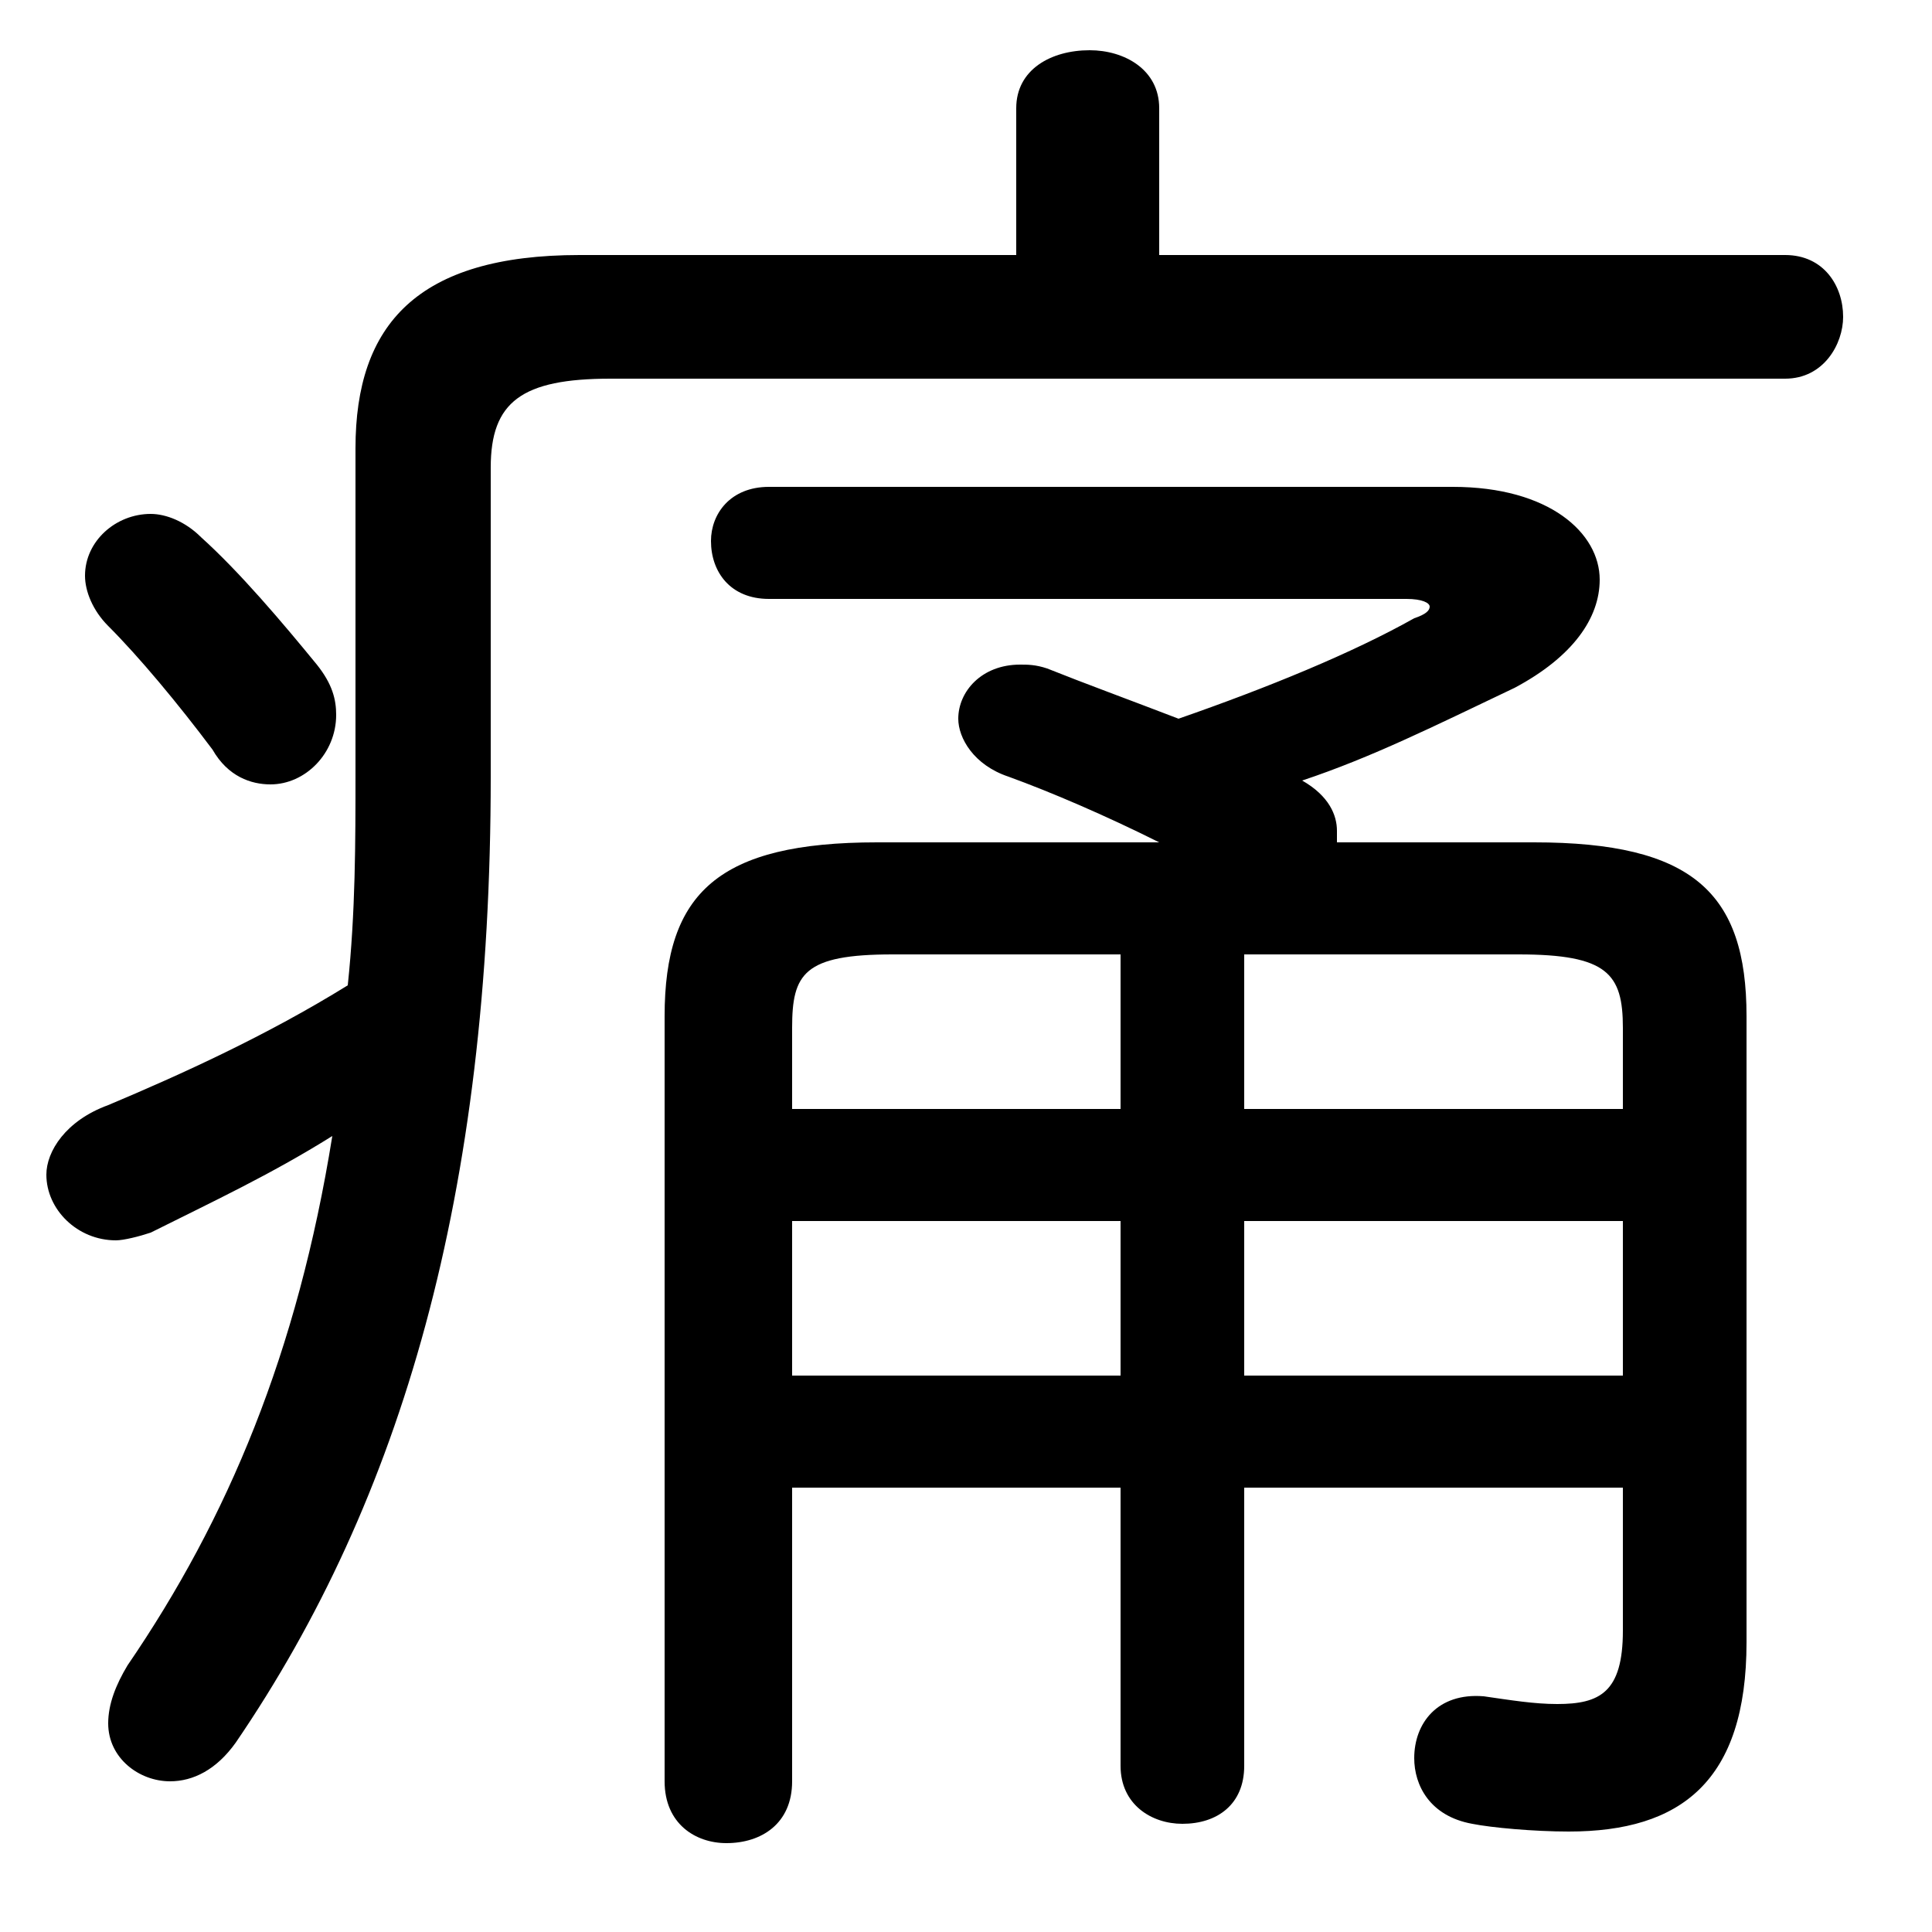 <svg xmlns="http://www.w3.org/2000/svg" viewBox="0 -44.0 50.0 50.0">
    <rect x="0" y="-44.0" width="50.0" height="50.0" fill="#808080" stroke="none"/>
    <g transform="scale(1, -1)">
        <!-- ボディの枠 -->
        <rect x="0" y="-6.0" width="50.0" height="50.0"
            stroke="white" fill="white"/>
        <!-- グリフ座標系の原点 -->
        <circle cx="0" cy="0" r="5" fill="white"/>
        <!-- グリフのアウトライン -->
        <g style="fill:black;stroke:#000000;stroke-width:0;stroke-linecap:round;stroke-linejoin:round;">
        <path d="M 22.7 22.2 C 18.6 22.2 17.2 20.9 17.2 17.7 L 17.2 -2.1 C 17.2 -3.2 18.0 -3.7 18.8 -3.7 C 19.7 -3.7 20.5 -3.2 20.5 -2.1 L 20.5 5.5 L 29.0 5.5 L 29.0 -1.7 C 29.0 -2.7 29.8 -3.2 30.6 -3.2 C 31.5 -3.2 32.2 -2.7 32.2 -1.7 L 32.2 5.5 L 42.0 5.5 L 42.0 1.8 C 42.0 0.2 41.4 -0.1 40.3 -0.1 C 39.7 -0.1 39.1 0.0 38.4 0.1 C 37.2 0.2 36.6 -0.6 36.6 -1.5 C 36.6 -2.2 37.0 -3.0 38.1 -3.2 C 38.6 -3.3 39.7 -3.4 40.6 -3.4 C 43.5 -3.4 45.2 -2.1 45.2 1.5 L 45.2 17.7 C 45.2 20.9 43.8 22.2 39.7 22.2 L 34.6 22.2 C 34.6 22.3 34.6 22.4 34.6 22.5 C 34.6 22.9 34.4 23.4 33.7 23.8 C 35.5 24.4 37.1 25.2 39.2 26.2 C 40.7 27.0 41.4 28.0 41.4 29.0 C 41.4 30.2 40.1 31.4 37.6 31.4 L 19.9 31.4 C 18.9 31.4 18.4 30.7 18.4 30.0 C 18.4 29.2 18.9 28.5 19.9 28.5 L 36.4 28.5 C 36.8 28.5 37.0 28.4 37.0 28.3 C 37.0 28.2 36.9 28.1 36.6 28.0 C 35.0 27.1 32.8 26.2 30.5 25.4 C 29.2 25.9 28.1 26.3 27.1 26.7 C 26.8 26.8 26.6 26.8 26.4 26.8 C 25.4 26.8 24.8 26.1 24.8 25.4 C 24.8 24.9 25.2 24.2 26.1 23.9 C 27.2 23.5 28.6 22.9 30.0 22.2 Z M 20.5 15.3 L 20.5 17.4 C 20.5 18.8 20.8 19.3 23.1 19.3 L 29.0 19.3 L 29.0 15.3 Z M 20.5 12.4 L 29.0 12.4 L 29.0 8.4 L 20.5 8.4 Z M 42.0 8.4 L 32.2 8.4 L 32.2 12.4 L 42.0 12.4 Z M 42.0 15.3 L 32.2 15.3 L 32.2 19.3 L 39.3 19.3 C 41.6 19.3 42.0 18.8 42.0 17.4 Z M 12.7 31.9 C 12.7 33.6 13.5 34.2 15.8 34.2 L 46.2 34.2 C 47.2 34.2 47.7 35.1 47.7 35.8 C 47.7 36.6 47.2 37.4 46.2 37.4 L 30.0 37.4 L 30.0 41.2 C 30.0 42.2 29.1 42.7 28.2 42.7 C 27.2 42.7 26.3 42.2 26.3 41.2 L 26.3 37.4 L 15.0 37.4 C 10.8 37.4 9.2 35.6 9.2 32.4 L 9.2 24.0 C 9.2 22.2 9.2 20.4 9.0 18.5 C 6.9 17.2 4.7 16.2 2.8 15.4 C 1.7 15.0 1.2 14.2 1.2 13.6 C 1.2 12.7 2.0 11.9 3.0 11.9 C 3.2 11.9 3.6 12.0 3.9 12.1 C 5.5 12.9 7.0 13.6 8.6 14.6 C 7.7 9.0 5.9 4.7 3.3 0.9 C 3.0 0.4 2.8 -0.1 2.8 -0.6 C 2.8 -1.5 3.6 -2.1 4.4 -2.1 C 5.0 -2.1 5.6 -1.8 6.1 -1.1 C 10.4 5.2 12.7 13.1 12.7 23.9 Z M 5.2 30.1 C 4.8 30.5 4.3 30.7 3.9 30.7 C 3.0 30.7 2.2 30.0 2.2 29.1 C 2.2 28.7 2.4 28.2 2.8 27.8 C 3.6 27.0 4.6 25.8 5.5 24.6 C 5.9 23.9 6.5 23.7 7.0 23.7 C 7.9 23.7 8.7 24.5 8.7 25.5 C 8.7 25.9 8.6 26.3 8.2 26.8 C 7.3 27.9 6.2 29.2 5.2 30.1 Z"/>
    </g>
    </g>
</svg>

